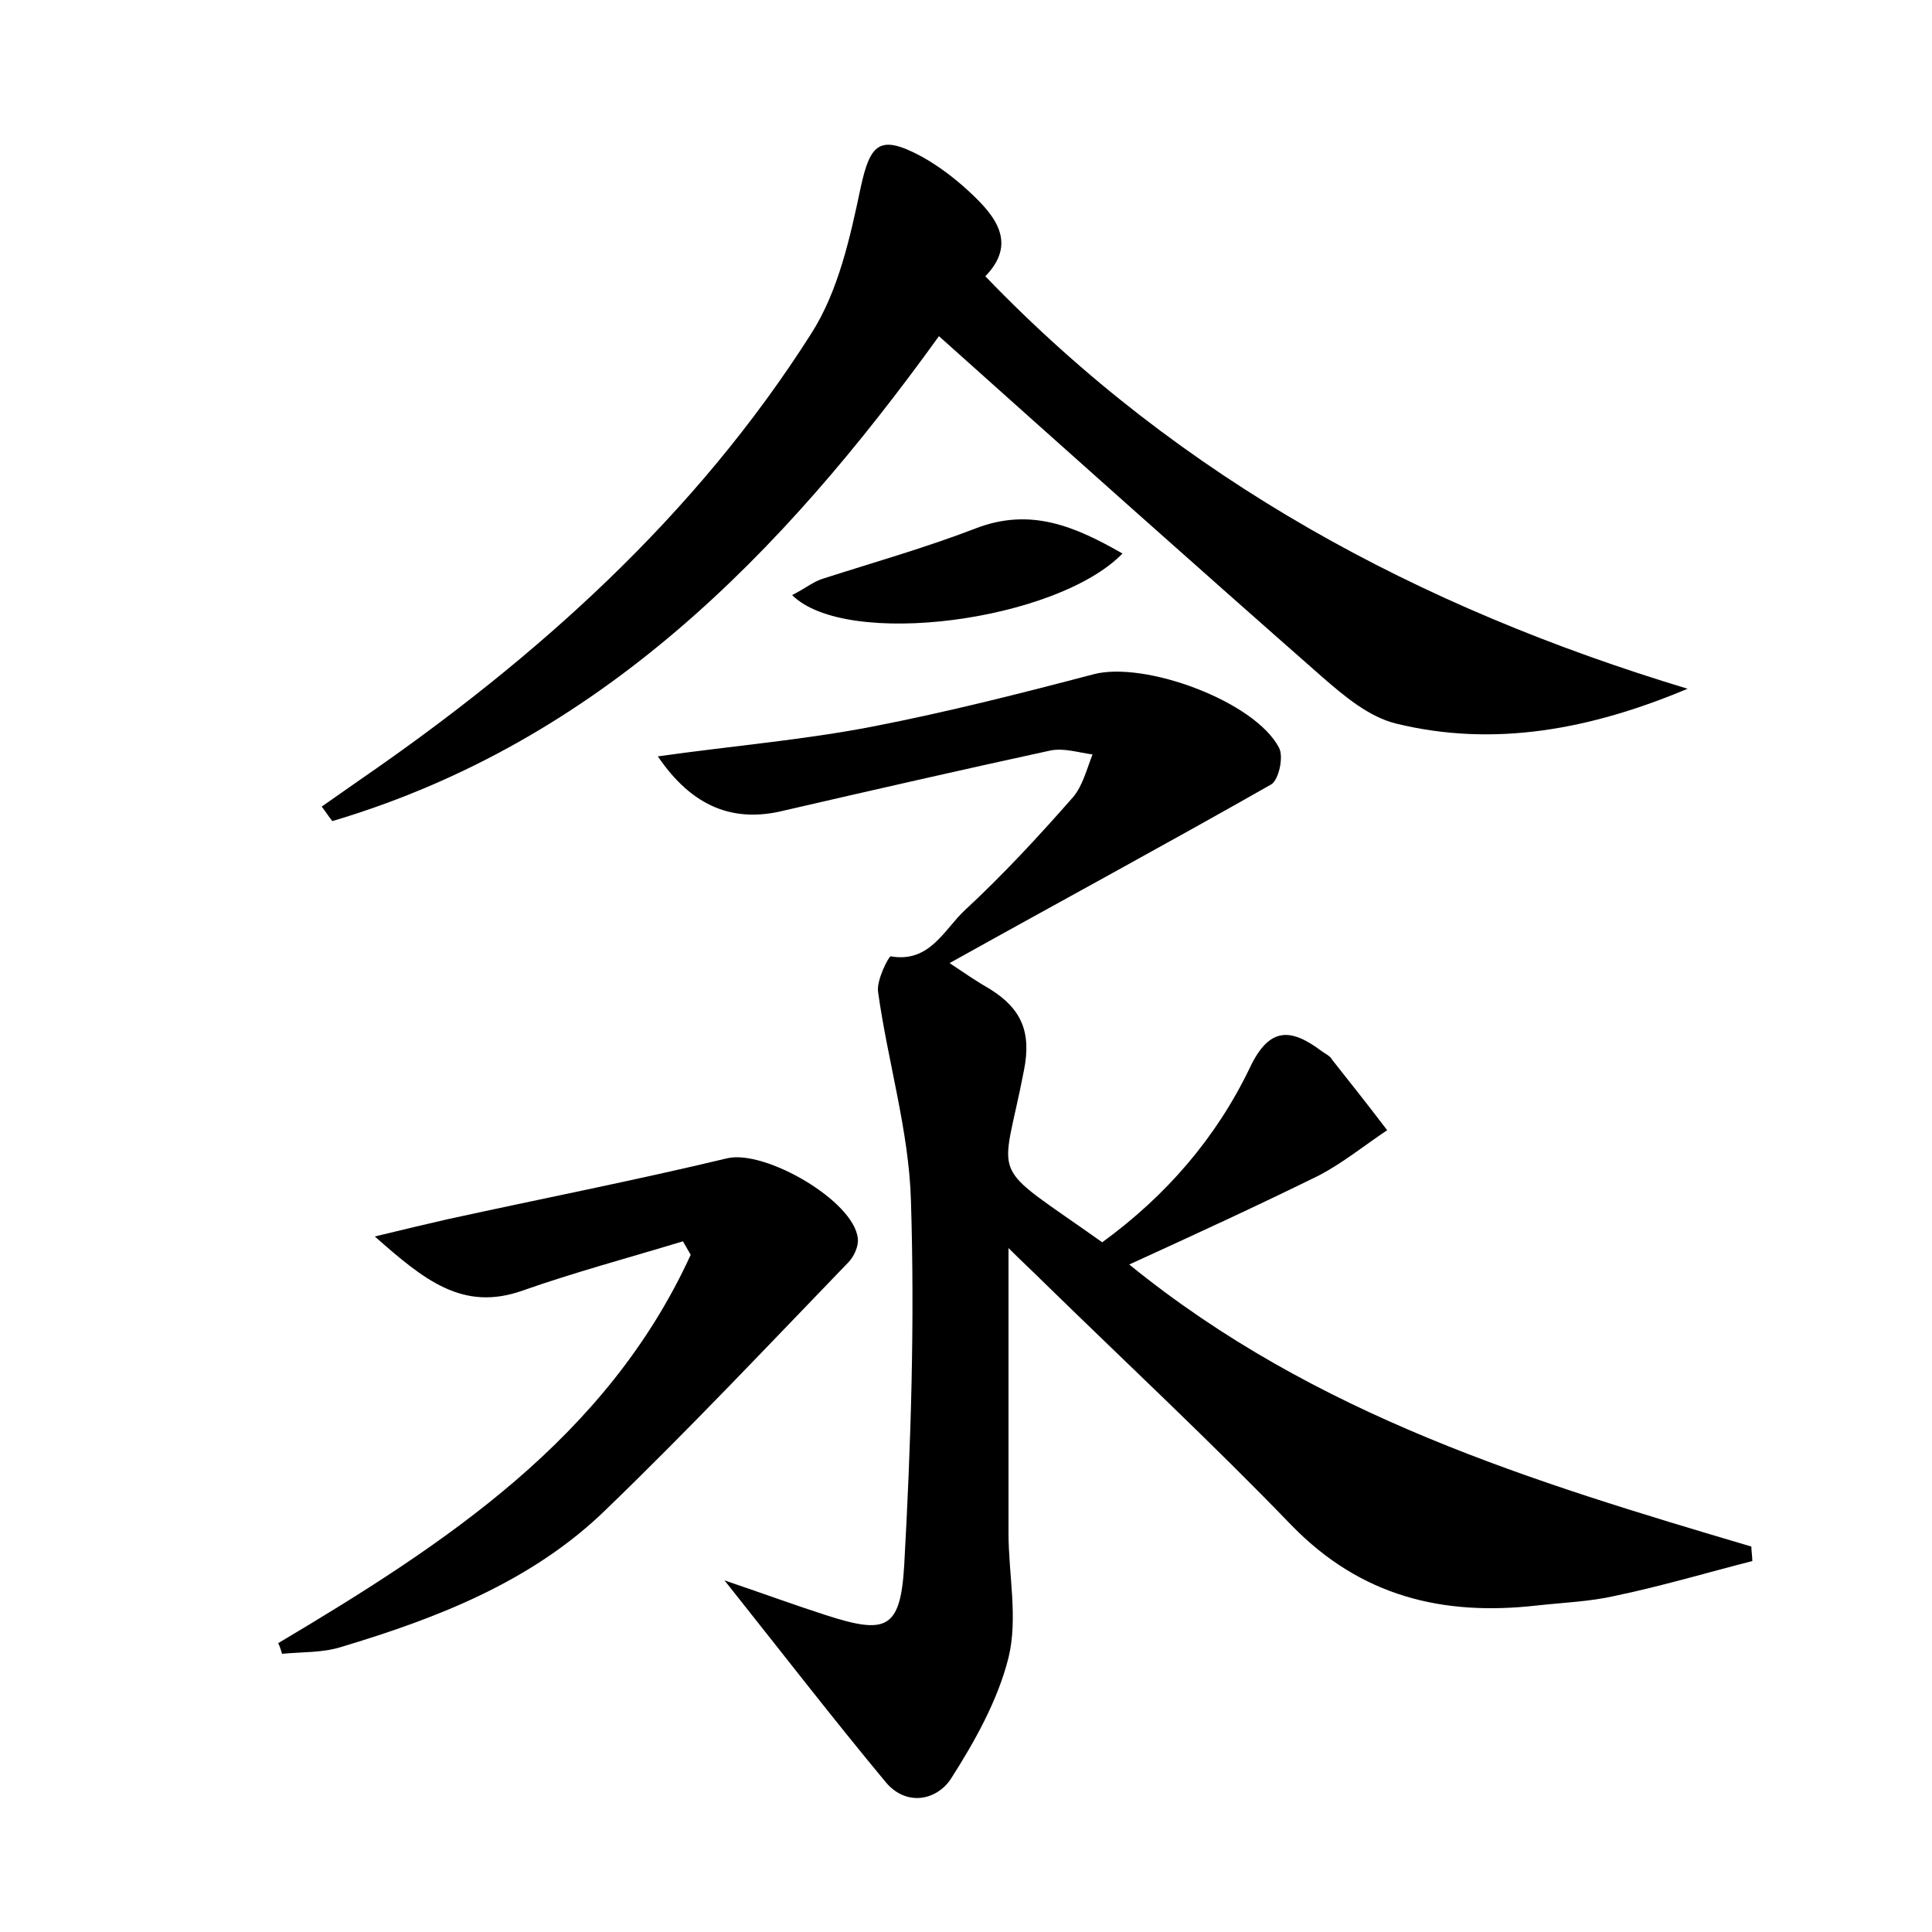 <?xml version="1.0" encoding="utf-8"?>
<!-- Generator: Adobe Illustrator 22.0.0, SVG Export Plug-In . SVG Version: 6.00 Build 0)  -->
<svg version="1.1" id="图层_1" xmlns="http://www.w3.org/2000/svg" xmlns:xlink="http://www.w3.org/1999/xlink" x="0px" y="0px"
	 viewBox="0 0 200 200" style="enable-background:new 0 0 200 200;" xml:space="preserve">
<style type="text/css">
	.st0{fill:#FFFFFF;}
</style>
<g>
	
	<path d="M68.1,78.3c7.8-1.1,15.1-1.7,22.3-3.1c7.7-1.5,15.2-3.4,22.8-5.4c5.3-1.4,16.7,2.8,19.2,7.6c0.5,0.9,0,3.3-0.8,3.8
		c-10.9,6.2-22,12.2-33.3,18.5c1.5,1,2.8,1.9,4.2,2.7c3.2,2,4.3,4.4,3.5,8.4c-2.3,12-4,9.2,8.1,17.8c6.6-4.8,11.8-10.8,15.3-18.1
		c2-4.2,4.2-4.1,7.4-1.7c0.4,0.3,0.9,0.5,1.1,0.9c1.9,2.4,3.8,4.8,5.7,7.3c-2.4,1.6-4.6,3.4-7.1,4.7c-6.3,3.1-12.6,6-19.6,9.2
		c19.3,15.7,41.8,22.5,64.4,29.2c0,0.5,0.1,1,0.1,1.5c-4.7,1.2-9.4,2.6-14.2,3.6c-2.6,0.6-5.4,0.7-8.1,1c-9.7,1.1-18.2-0.9-25.4-8.3
		c-8.3-8.6-17.1-16.8-25.7-25.2c-1.1-1.1-2.2-2.1-3.6-3.5c0,10.2,0,19.8,0,29.5c0,4.3,1,8.8,0,12.9c-1.1,4.4-3.5,8.7-6,12.6
		c-1.5,2.2-4.6,2.8-6.7,0.3c-5.4-6.5-10.5-13.1-16.7-20.9c4.4,1.5,7.4,2.6,10.5,3.6c6.2,2,7.7,1.5,8.1-5.1
		c0.7-12.6,1.1-25.2,0.7-37.8c-0.2-7.2-2.4-14.4-3.4-21.6c-0.2-1.2,1.1-3.7,1.3-3.7c4,0.7,5.5-2.7,7.6-4.7c4-3.7,7.7-7.7,11.3-11.8
		c1-1.2,1.4-2.9,2-4.4c-1.5-0.2-3-0.7-4.4-0.4c-9.2,2-18.4,4.1-27.5,6.2C76,85.2,71.7,83.6,68.1,78.3z"/>
	<path d="M174.7,71.3c-10,4.2-20,6.1-30.2,3.6c-2.8-0.7-5.3-2.8-7.6-4.8c-13.2-11.6-26.3-23.3-39.7-35.3C80.9,57.4,62,76.8,34.4,85
		c-0.4-0.5-0.7-1-1.1-1.5c1.3-0.9,2.7-1.9,4-2.8C55.6,68.1,72,53.4,84,34.5c2.8-4.4,4-9.9,5.1-15.1c1-4.6,2-5.5,6.3-3.2
		c1.8,1,3.5,2.3,5,3.7c2.7,2.5,4.9,5.3,1.6,8.7C122.3,49.7,146.9,62.9,174.7,71.3z"/>
	<path d="M28.8,170.1c17.3-10.3,34-21.2,42.7-40.2c-0.3-0.5-0.5-0.9-0.8-1.4c-5.6,1.7-11.2,3.2-16.6,5.1c-6.2,2.2-10.2-1.1-15.3-5.6
		c3.3-0.8,5.4-1.3,7.6-1.8c9.6-2.1,19.3-4,28.9-6.3c3.9-0.9,13.1,4.4,13.5,8.3c0.1,0.8-0.4,1.9-1,2.5c-8.3,8.6-16.5,17.3-25.1,25.6
		c-7.6,7.4-17.4,11.2-27.4,14.2c-1.9,0.6-4,0.5-6.1,0.7C29.1,170.9,29,170.5,28.8,170.1z"/>
	<path d="M82,61.6c1.4-0.7,2.2-1.4,3.2-1.7c5.3-1.7,10.6-3.2,15.8-5.2c5.7-2.2,10.3-0.2,15.2,2.6C109.4,64.3,87.6,67.2,82,61.6z"/>
</g>
</svg>
